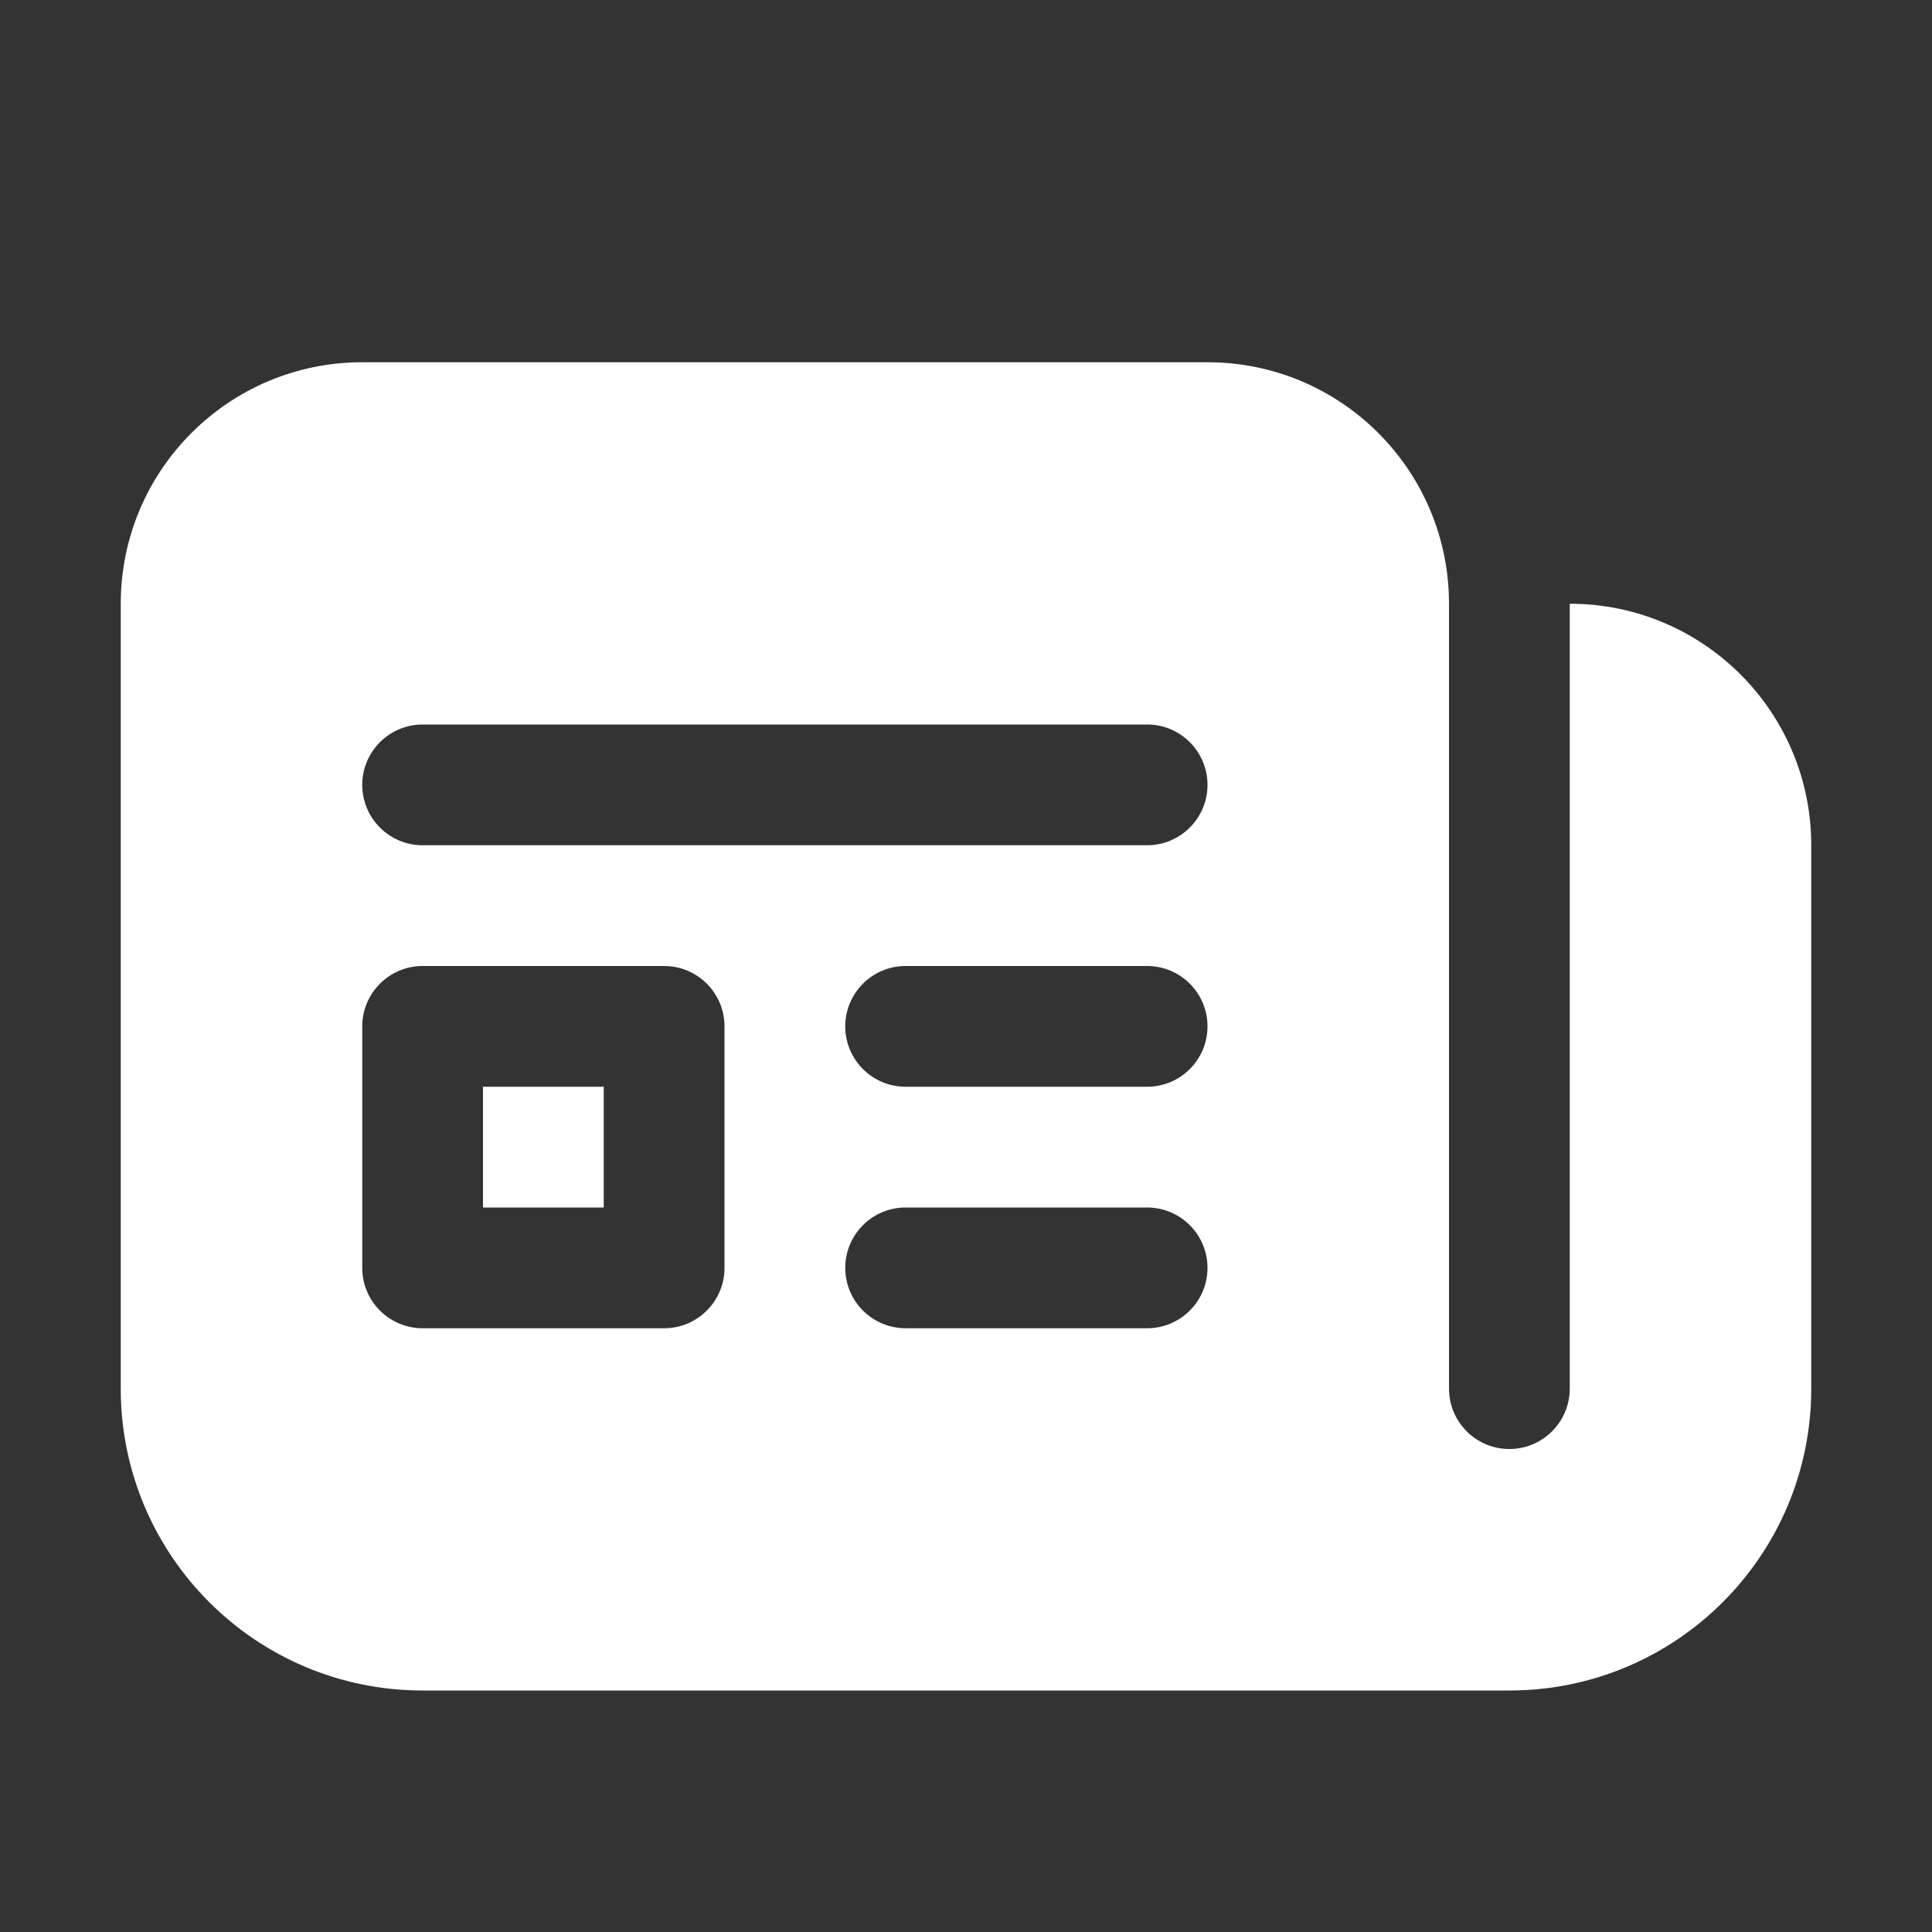 <svg xmlns:xlink="http://www.w3.org/1999/xlink" width="16" height="16" viewBox="0 0 16 16" fill="none" xmlns="http://www.w3.org/2000/svg"><rect x="0" y="0" width="16" height="16" fill="#333333" stroke="none"/><path d="M4 10V9H5V10H4ZM1 5C1 3.895 1.895 3 3 3H10C11.105 3 12 3.895 12 5V11.5C12 11.776 12.224 12 12.5 12C12.776 12 13 11.776 13 11.5V5C14.105 5 15 5.895 15 7V11.5C15 12.881 13.881 14 12.5 14H3.5C2.119 14 1 12.881 1 11.5V5ZM3.5 6C3.224 6 3 6.224 3 6.5C3 6.776 3.224 7 3.5 7H9.5C9.776 7 10 6.776 10 6.5C10 6.224 9.776 6 9.5 6H3.5ZM3.5 8C3.224 8 3 8.224 3 8.5V10.5C3 10.776 3.224 11 3.5 11H5.5C5.776 11 6 10.776 6 10.5V8.5C6 8.224 5.776 8 5.5 8H3.5ZM7.5 8C7.224 8 7 8.224 7 8.5C7 8.776 7.224 9 7.5 9H9.5C9.776 9 10 8.776 10 8.5C10 8.224 9.776 8 9.5 8H7.5ZM7.5 10C7.224 10 7 10.224 7 10.5C7 10.776 7.224 11 7.5 11H9.5C9.776 11 10 10.776 10 10.5C10 10.224 9.776 10 9.5 10H7.5Z" fill="#FFFFFF"></path></svg>